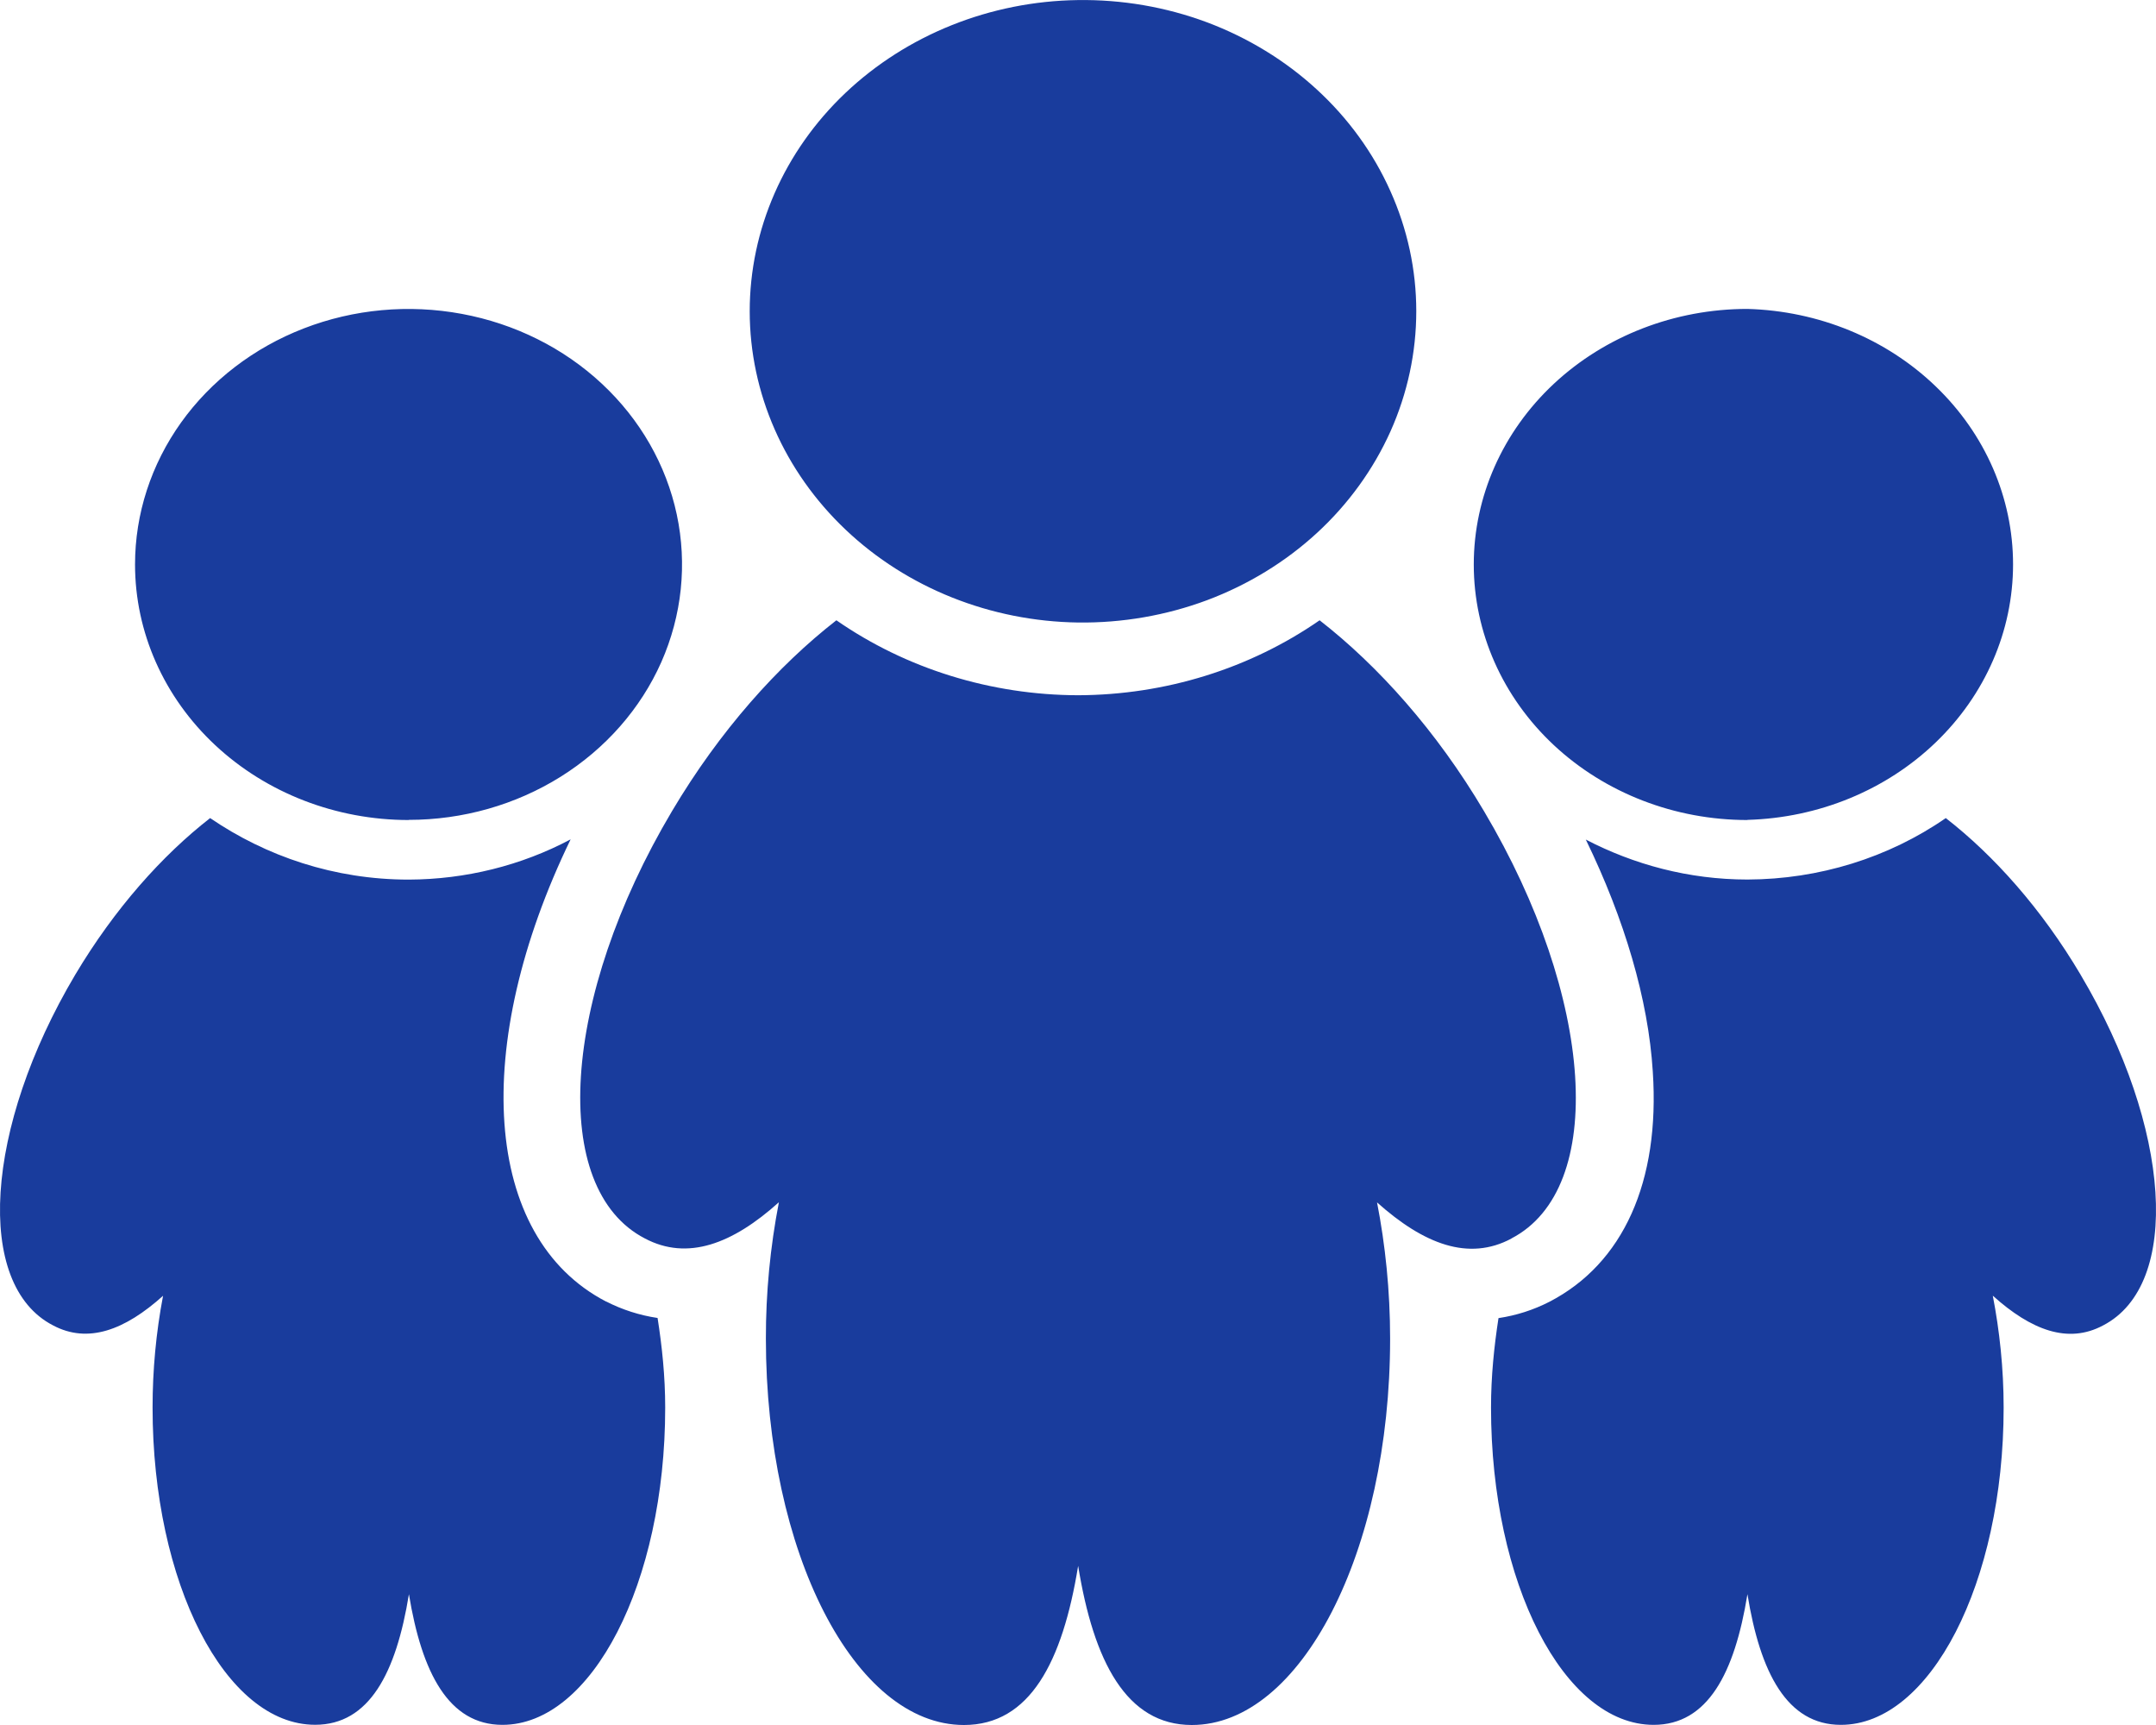 <svg width="30" height="24" viewBox="0 0 30 24" fill="none" xmlns="http://www.w3.org/2000/svg">
<path d="M21.032 17.23C22.362 16.539 22.19 13.88 20.649 11.285C19.988 10.168 19.175 9.263 18.362 8.63C17.39 9.304 16.213 9.669 15.002 9.673C13.79 9.67 12.611 9.305 11.638 8.63C10.825 9.263 10.014 10.168 9.351 11.285C7.809 13.879 7.639 16.539 8.972 17.23C9.566 17.545 10.192 17.308 10.838 16.727C10.717 17.353 10.656 17.988 10.657 18.624C10.657 21.597 11.892 24 13.413 24C14.33 24 14.784 23.125 15.002 21.786C15.218 23.116 15.673 24 16.584 24C18.098 24 19.343 21.596 19.343 18.624C19.343 17.956 19.276 17.319 19.161 16.729C19.811 17.31 20.435 17.551 21.031 17.232L21.032 17.23ZM15 8.661C15.615 8.669 16.226 8.563 16.797 8.35C17.367 8.136 17.887 7.818 18.325 7.415C18.763 7.012 19.11 6.531 19.348 6.002C19.585 5.472 19.707 4.903 19.707 4.329C19.707 3.755 19.584 3.186 19.346 2.657C19.109 2.127 18.761 1.647 18.322 1.244C17.884 0.841 17.364 0.524 16.794 0.31C16.223 0.097 15.612 -0.008 14.997 0.001C13.78 0.018 12.619 0.483 11.764 1.293C10.91 2.103 10.432 3.195 10.432 4.332C10.433 5.469 10.912 6.56 11.767 7.37C12.621 8.18 13.783 8.644 15 8.661ZM24.314 11.407C25.304 11.38 26.244 10.994 26.934 10.33C27.625 9.666 28.011 8.778 28.011 7.852C28.011 6.927 27.625 6.038 26.934 5.375C26.244 4.711 25.304 4.325 24.314 4.298C23.304 4.298 22.336 4.673 21.622 5.339C20.908 6.006 20.507 6.911 20.507 7.854C20.507 8.797 20.908 9.701 21.622 10.368C22.337 11.035 23.305 11.409 24.315 11.409L24.314 11.407ZM28.952 13.563C28.408 12.644 27.743 11.901 27.075 11.382C26.277 11.934 25.31 12.234 24.316 12.237C23.497 12.237 22.734 12.028 22.066 11.681C22.604 12.787 22.936 13.907 22.998 14.909C23.1 16.443 22.586 17.581 21.559 18.112C21.339 18.225 21.099 18.302 20.851 18.339C20.79 18.735 20.747 19.148 20.747 19.584C20.747 22.026 21.761 23.998 23.01 23.998C23.762 23.998 24.137 23.279 24.315 22.18C24.492 23.273 24.866 23.998 25.615 23.998C26.856 23.998 27.88 22.024 27.88 19.585C27.88 19.036 27.823 18.513 27.729 18.027C28.262 18.506 28.776 18.703 29.265 18.44C30.357 17.873 30.216 15.689 28.951 13.562L28.952 13.563ZM5.687 11.407C6.44 11.407 7.175 11.198 7.801 10.807C8.426 10.416 8.914 9.861 9.202 9.212C9.489 8.562 9.564 7.848 9.417 7.158C9.27 6.469 8.908 5.836 8.375 5.339C7.843 4.842 7.165 4.504 6.426 4.367C5.688 4.23 4.923 4.3 4.228 4.569C3.532 4.838 2.938 5.294 2.52 5.878C2.102 6.463 1.879 7.15 1.879 7.853C1.879 8.796 2.28 9.7 2.994 10.367C3.708 11.034 4.677 11.409 5.687 11.409V11.407ZM8.434 18.109C6.709 17.213 6.551 14.543 7.94 11.678C7.253 12.043 6.478 12.235 5.688 12.238C4.652 12.238 3.703 11.914 2.924 11.382C2.258 11.9 1.594 12.643 1.047 13.561C-0.217 15.69 -0.356 17.874 0.736 18.439C1.224 18.7 1.739 18.505 2.269 18.028C2.171 18.542 2.123 19.063 2.123 19.584C2.123 22.026 3.136 23.997 4.385 23.997C5.137 23.997 5.512 23.278 5.69 22.18C5.869 23.273 6.243 23.998 6.991 23.998C8.234 23.998 9.256 22.024 9.256 19.585C9.256 19.147 9.212 18.733 9.15 18.337C8.9 18.3 8.658 18.222 8.435 18.108L8.434 18.109Z" fill="#193C9D"/>
</svg>
